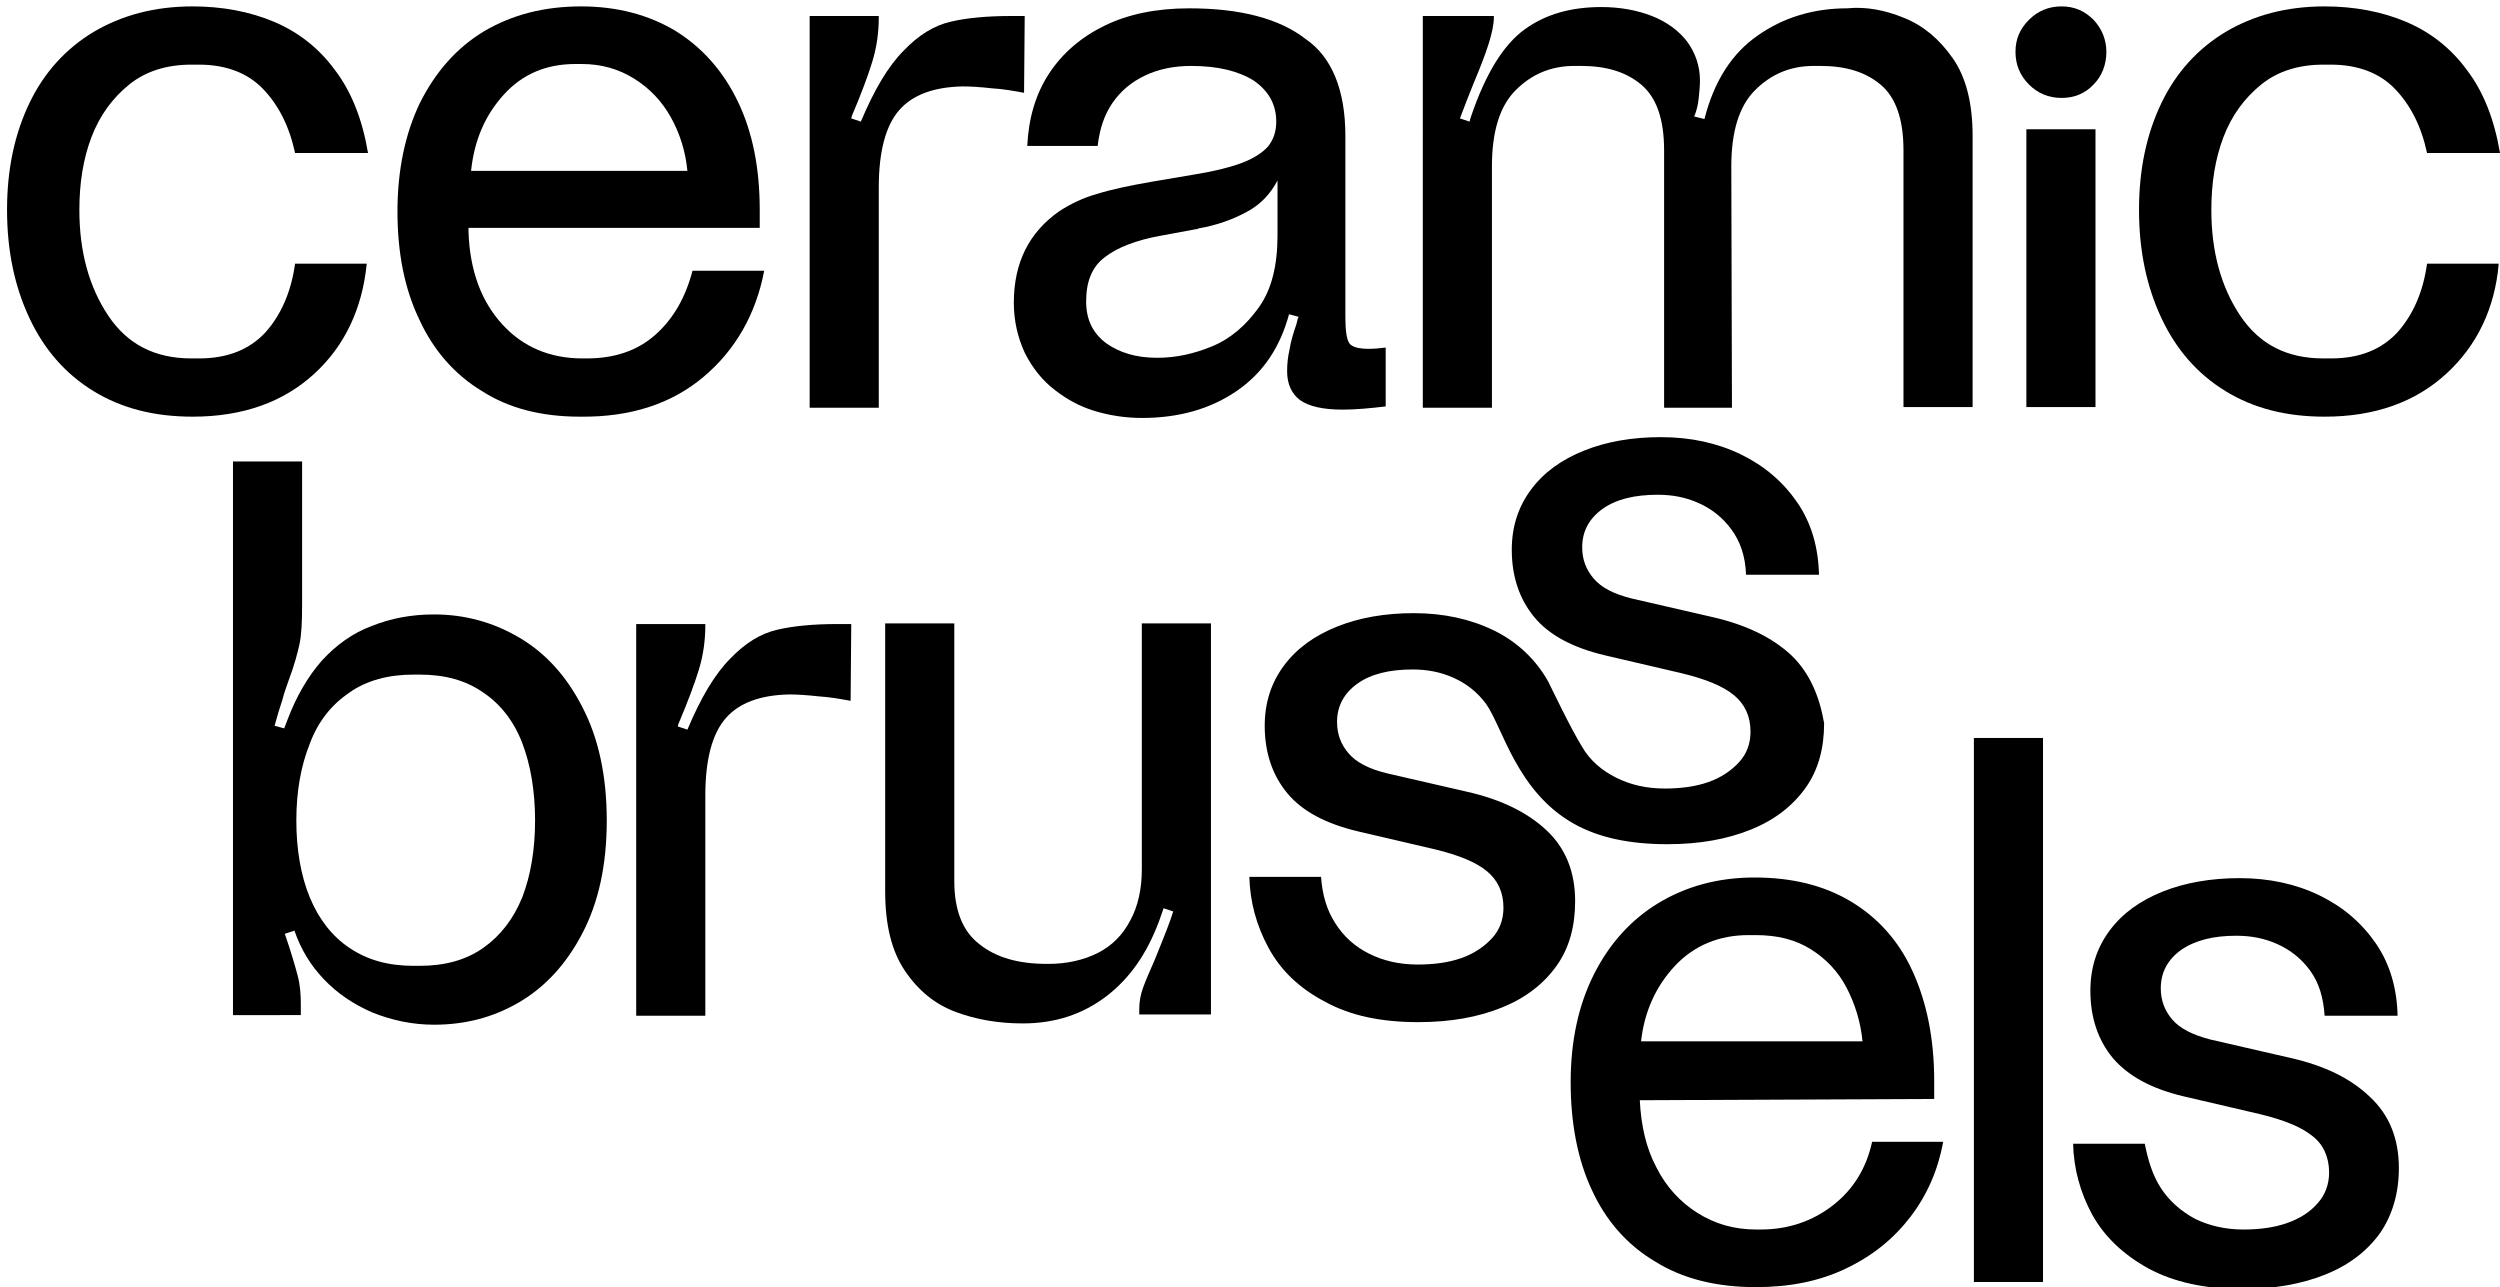 <?xml version="1.0" encoding="utf-8"?>
<!-- Generator: Adobe Illustrator 26.5.3, SVG Export Plug-In . SVG Version: 6.00 Build 0)  -->
<svg version="1.1" id="Layer_1" xmlns="http://www.w3.org/2000/svg" xmlns:xlink="http://www.w3.org/1999/xlink" x="0px" y="0px"
	 viewBox="0 0 390.6 201.1" style="enable-background:new 0 0 390.6 201.1;" xml:space="preserve">
<style type="text/css">
	.st0{clip-path:url(#SVGID_00000002374004421409509260000004682319345566341251_);}
	.st1{clip-path:url(#SVGID_00000155116851607042650490000009921503575782148030_);}
</style>
<g>
	<defs>
		<rect id="SVGID_1_" x="1.1" y="1" width="389.5" height="200.1"/>
	</defs>
	<clipPath id="SVGID_00000023990049124475090140000015255789983384539024_">
		<use xlink:href="#SVGID_1_"  style="overflow:visible;"/>
	</clipPath>
	<path style="clip-path:url(#SVGID_00000023990049124475090140000015255789983384539024_);" d="M49.1,58.4c-4.8,4.4-11.1,6.7-19,6.7
		c-6,0-11.1-1.3-15.5-4c-4.4-2.7-7.7-6.5-10-11.4c-2.3-4.9-3.5-10.5-3.5-16.9c0-6.4,1.2-11.9,3.5-16.7c2.3-4.8,5.7-8.5,10-11.1
		c4.4-2.6,9.5-4,15.5-4c4.6,0,8.9,0.8,12.7,2.4c3.8,1.6,7,4.1,9.5,7.5c2.6,3.4,4.3,7.7,5.2,13H46.1c-0.9-4.2-2.6-7.5-5-10
		c-2.4-2.5-5.8-3.8-10-3.8h-1.2c-3.8,0-7.1,1-9.7,3.1c-2.6,2.1-4.6,4.8-5.9,8.2c-1.3,3.4-1.9,7.2-1.9,11.4c0,6.5,1.5,12,4.5,16.5
		c3,4.5,7.3,6.7,13,6.7h1.2c4.5,0,7.9-1.4,10.4-4.1c2.4-2.7,4-6.3,4.6-10.7h11.2C56.6,48.2,53.9,54,49.1,58.4"/>
	<path style="clip-path:url(#SVGID_00000023990049124475090140000015255789983384539024_);" d="M107.4,26.7
		c-0.3-3.1-1.2-5.9-2.6-8.4c-1.4-2.5-3.3-4.5-5.7-6C96.7,10.8,94,10,90.9,10h-1c-4.6,0-8.3,1.6-11.2,4.8c-2.9,3.2-4.6,7.1-5.1,11.9
		H107.4z M105.5,4.8c4.2,2.6,7.5,6.3,9.8,11.1c2.3,4.8,3.4,10.4,3.4,16.9v2.8H73.2v0.6c0.2,6.1,2,10.9,5.3,14.5
		C81.7,54.2,85.9,56,91,56h0.7c4.3,0,7.9-1.2,10.7-3.7c2.8-2.5,4.7-5.8,5.8-10h11.2c-1.3,6.8-4.5,12.4-9.5,16.6
		c-5,4.2-11.4,6.3-19.3,6.2c-6,0-11.1-1.3-15.3-4c-4.3-2.6-7.6-6.4-9.8-11.2c-2.3-4.8-3.4-10.4-3.4-16.9c0-6.4,1.2-12.1,3.5-16.9
		c2.4-4.8,5.7-8.6,10-11.2C80,2.3,85,1,90.8,1C96.4,1,101.3,2.3,105.5,4.8"/>
	<path style="clip-path:url(#SVGID_00000023990049124475090140000015255789983384539024_);" d="M150.4,13.5
		c-4.5,0.1-7.8,1.3-9.9,3.7c-2.1,2.4-3.2,6.4-3.2,12.1v34.4h-10.8V2.5h10.8v0.2c0,2.3-0.3,4.6-1,6.9c-0.7,2.3-1.8,5.2-3.2,8.5
		l-0.1,0.4l1.5,0.5c2.1-5,4.3-8.7,6.7-11.1c2.3-2.4,4.7-3.9,7.3-4.5c2.5-0.6,5.7-0.9,9.5-0.9h2.1l-0.1,12c-1.6-0.3-3.3-0.6-5-0.7
		C153.2,13.6,151.7,13.5,150.4,13.5"/>
	<path style="clip-path:url(#SVGID_00000023990049124475090140000015255789983384539024_);" d="M187.2,35.7l-0.1,0.1h-0.2l-5.4,1
		c-4,0.7-7,1.9-8.9,3.4c-2,1.5-2.9,3.8-2.9,6.9c0,2.8,1,4.9,3.1,6.5c2.1,1.5,4.7,2.3,8,2.3c2.9,0,5.7-0.6,8.6-1.8
		c2.9-1.2,5.3-3.3,7.3-6.1c2-2.8,2.9-6.6,2.9-11.2v-8.6c-1.1,2.1-2.7,3.8-4.8,4.9C192.6,34.3,190.1,35.2,187.2,35.7 M210.2,21.2
		v28.4c0,2,0.2,3.4,0.6,4c0.4,0.6,1.4,0.9,3.1,0.9c0.9,0,1.8-0.1,2.6-0.2v9.2c-2.5,0.3-4.8,0.5-6.7,0.5c-3.1,0-5.3-0.5-6.7-1.5
		c-1.3-1-2-2.5-2-4.5c0-1.1,0.1-2.2,0.4-3.5c0.2-1.3,0.6-2.5,1-3.7c0.1-0.2,0.1-0.5,0.2-0.7c0-0.2,0.1-0.4,0.2-0.6l-1.5-0.4
		c-1.4,5.2-4.1,9.2-8.2,12c-4.1,2.8-9,4.2-14.8,4.2c-2.6,0-5.1-0.4-7.4-1.1c-2.3-0.7-4.3-1.8-6.1-3.2c-2-1.5-3.6-3.5-4.8-5.9
		c-1.1-2.4-1.7-5-1.7-7.8c0-6.3,2.4-11,7.1-14.3c1.7-1.1,3.7-2.1,5.9-2.7c2.2-0.7,5.1-1.3,8.5-1.9l6.5-1.1c3.1-0.5,5.6-1.1,7.5-1.8
		c1.9-0.7,3.3-1.6,4.2-2.6c0.9-1.1,1.3-2.4,1.3-3.9c0-2.7-1.2-4.8-3.5-6.4c-2.4-1.5-5.6-2.3-9.8-2.3c-2.7,0-5.1,0.5-7.2,1.5
		c-2.1,1-3.8,2.4-5.1,4.3c-1.3,1.9-2,4.1-2.3,6.7h-11c0.2-4.3,1.3-8.1,3.4-11.3c2.1-3.2,5-5.7,8.7-7.5c3.7-1.8,8.1-2.7,13.2-2.7
		c8,0,14.1,1.6,18.2,4.8C208.1,8.9,210.2,14.1,210.2,21.2"/>
	<path style="clip-path:url(#SVGID_00000023990049124475090140000015255789983384539024_);" d="M297.5,2.8c3,1.2,5.5,3.3,7.6,6.3
		c2.1,3,3.1,7.1,3.1,12.1v42.4h-10.8V23.5c0-4.9-1.2-8.3-3.6-10.3c-2.4-2-5.5-2.9-9.4-2.9h-1c-3.7,0-6.7,1.3-9.2,3.8
		c-2.5,2.5-3.7,6.5-3.7,11.9l0.1,37.7H260V23.5c0-4.9-1.2-8.3-3.6-10.3c-2.4-2-5.5-2.9-9.4-2.9h-1c-3.7,0-6.7,1.3-9.2,3.8
		c-2.5,2.5-3.7,6.5-3.7,11.9v37.7h-10.8V2.5h11.1v0.2c0,1.1-0.3,2.5-0.8,4.1c-0.5,1.6-1.3,3.7-2.4,6.3c-0.8,2-1.5,3.8-2.1,5.4
		l1.5,0.5l0.2-0.7c2.3-6.8,5.1-11.3,8.4-13.7c3.3-2.4,7.3-3.5,12-3.5c2.9,0,5.6,0.5,7.9,1.4c2.3,0.9,4.2,2.3,5.5,4
		c1.3,1.8,2,3.8,2,6.1c0,0.9-0.1,1.8-0.2,2.8c-0.1,0.9-0.3,1.9-0.7,2.8l1.6,0.4c1.5-5.9,4.3-10.3,8.4-13.1c4-2.8,8.7-4.2,13.9-4.2
		C291.6,1,294.6,1.6,297.5,2.8"/>
	<path style="clip-path:url(#SVGID_00000023990049124475090140000015255789983384539024_);" d="M327.4,63.6h-10.8V20.2h10.8V63.6z
		 M317,13.2c-1.4-1.4-2.1-3.1-2.1-5.1c0-2,0.7-3.6,2.1-5c1.4-1.4,3.1-2.1,5.1-2.1c2,0,3.6,0.7,5,2.1c1.3,1.4,2,3.1,2,5
		c0,2-0.7,3.8-2,5.1c-1.3,1.4-3,2.1-5,2.1C320.1,15.3,318.4,14.6,317,13.2"/>
	<path style="clip-path:url(#SVGID_00000023990049124475090140000015255789983384539024_);" d="M382.2,58.4
		c-4.8,4.4-11.1,6.7-19,6.7c-6,0-11.1-1.3-15.5-4c-4.4-2.7-7.7-6.5-10-11.4c-2.3-4.9-3.5-10.5-3.5-16.9c0-6.4,1.2-11.9,3.5-16.7
		c2.3-4.8,5.7-8.5,10-11.1c4.4-2.6,9.5-4,15.5-4c4.6,0,8.9,0.8,12.7,2.4c3.8,1.6,7,4.1,9.5,7.5c2.6,3.4,4.3,7.7,5.2,13h-11.4
		c-0.9-4.2-2.6-7.5-5-10c-2.4-2.5-5.8-3.8-10-3.8H363c-3.8,0-7.1,1-9.7,3.1c-2.6,2.1-4.6,4.8-5.9,8.2c-1.3,3.4-1.9,7.2-1.9,11.4
		c0,6.5,1.5,12,4.5,16.5c3,4.5,7.3,6.7,13,6.7h1.2c4.5,0,7.9-1.4,10.4-4.1c2.4-2.7,4-6.3,4.6-10.7h11.2
		C389.8,48.2,387,54,382.2,58.4"/>
	<path style="clip-path:url(#SVGID_00000023990049124475090140000015255789983384539024_);" d="M279.9,102.4c-3-2.8-7.1-4.8-12.4-6
		l-12.6-2.9c-2.8-0.7-4.7-1.7-5.9-3.1c-1.2-1.4-1.8-3-1.8-4.9c0-2.5,1.1-4.5,3.2-6c2.1-1.5,5-2.2,8.6-2.2c2.3,0,4.4,0.4,6.4,1.3
		c2,0.9,3.7,2.2,5.1,4.1c1.4,1.9,2.2,4.2,2.3,7.1h11.4c-0.1-4.3-1.2-8.1-3.4-11.3c-2.2-3.2-5.1-5.7-8.8-7.5
		c-3.7-1.8-7.9-2.7-12.5-2.7c-4.5,0-8.5,0.7-12,2.1c-3.5,1.4-6.3,3.4-8.3,6.1c-2,2.7-3,5.8-3,9.4c0,4.2,1.2,7.7,3.5,10.5
		c2.3,2.8,6,4.8,11.1,6l12,2.8c3.7,0.9,6.4,2,8.1,3.4c1.7,1.4,2.6,3.3,2.6,5.7c0,1.9-0.6,3.5-1.8,4.8c-1.2,1.3-2.8,2.4-4.8,3.1
		c-2,0.7-4.3,1-6.8,1c-2.9,0-5.4-0.6-7.6-1.7c-2.2-1.1-4.1-2.7-5.3-4.8c-1.8-2.9-4.7-9-5.3-10.2c-1.9-3.4-4.8-6.2-8.5-8
		c-3.7-1.8-7.9-2.7-12.5-2.7c-4.5,0-8.5,0.7-12,2.1c-3.5,1.4-6.3,3.4-8.3,6.1c-2,2.7-3,5.8-3,9.4c0,4.2,1.2,7.7,3.5,10.5
		c2.3,2.8,6,4.8,11.1,6l12,2.8c3.7,0.9,6.4,2,8.1,3.4c1.7,1.4,2.6,3.3,2.6,5.7c0,1.9-0.6,3.5-1.8,4.8c-1.2,1.3-2.8,2.4-4.8,3.1
		c-2,0.7-4.3,1-6.8,1c-2.9,0-5.4-0.6-7.6-1.7c-2.2-1.1-4-2.7-5.3-4.8c-1.3-2-2-4.4-2.2-7.2h-11.2c0.1,3.9,1.1,7.6,3,11.1
		c1.9,3.5,4.8,6.3,8.8,8.4c4,2.2,8.8,3.2,14.6,3.2c5.1,0,9.4-0.8,13.1-2.3c3.7-1.5,6.5-3.7,8.5-6.5c2-2.8,2.9-6.2,2.9-10.1
		c0-4.6-1.5-8.3-4.5-11.1c-3-2.8-7.1-4.8-12.4-6l-12.6-2.9c-2.8-0.7-4.7-1.7-5.9-3.1c-1.2-1.4-1.8-3-1.8-4.9c0-2.5,1.1-4.5,3.2-6
		c2.1-1.5,5-2.2,8.6-2.2c2.3,0,4.4,0.4,6.4,1.3c2,0.9,3.7,2.2,5.1,4.1c2.6,3.7,4.8,13.7,13.7,18.7c3.9,2.2,8.8,3.2,14.6,3.2
		c5.1,0,9.4-0.8,13.1-2.3c3.7-1.5,6.5-3.7,8.5-6.5c2-2.8,2.9-6.2,2.9-10.1C284.3,108.9,282.8,105.2,279.9,102.4"/>
	<path style="clip-path:url(#SVGID_00000023990049124475090140000015255789983384539024_);" d="M291,162.7c-0.3-3.1-1.2-5.9-2.5-8.4
		c-1.3-2.5-3.2-4.5-5.6-6c-2.4-1.5-5.2-2.2-8.6-2.2h-1.1c-4.6,0-8.5,1.6-11.5,4.8c-3,3.2-4.8,7.2-5.3,11.8H291z M245.4,169.1
		c0-6.4,1.2-12,3.6-16.8c2.4-4.8,5.8-8.6,10.1-11.2c4.3-2.6,9.3-4,15-4c5.8,0,10.8,1.2,15,3.7c4.2,2.5,7.5,6.1,9.7,10.9
		c2.2,4.8,3.4,10.5,3.4,17.2v2.8l-46,0.2c0.2,4,1,7.5,2.6,10.5c1.5,3,3.7,5.4,6.4,7.1c2.7,1.7,5.7,2.6,9.2,2.6h0.7
		c4.3,0,8.1-1.3,11.3-3.8c3.2-2.5,5.2-5.8,6.1-9.9h11.1c-0.8,4.4-2.5,8.3-5.1,11.7c-2.6,3.4-5.9,6.1-10.1,8.1
		c-4.2,2-8.8,2.9-14.1,2.9c-6.1,0-11.4-1.3-15.7-4c-4.4-2.6-7.7-6.4-9.9-11.2C246.5,181.2,245.4,175.5,245.4,169.1"/>
</g>
<rect x="308.4" y="115.3" width="10.8" height="85"/>
<g>
	<defs>
		<rect id="SVGID_00000000207935482898776230000006079611890969416866_" x="1.1" y="1" width="389.5" height="200.1"/>
	</defs>
	<clipPath id="SVGID_00000166672426739983096970000002520156679345018274_">
		<use xlink:href="#SVGID_00000000207935482898776230000006079611890969416866_"  style="overflow:visible;"/>
	</clipPath>
	<path style="clip-path:url(#SVGID_00000166672426739983096970000002520156679345018274_);" d="M337.6,185.6c1.3,2,3.1,3.6,5.3,4.8
		c2.2,1.1,4.8,1.7,7.6,1.7c2.5,0,4.8-0.3,6.8-1c2-0.7,3.6-1.7,4.8-3.1c1.2-1.3,1.8-3,1.8-4.8c0-2.4-0.9-4.4-2.6-5.7
		c-1.7-1.4-4.4-2.5-8.1-3.4l-12-2.8c-5.1-1.2-8.7-3.2-11.1-6c-2.3-2.8-3.5-6.3-3.5-10.5c0-3.6,1-6.7,3-9.4c2-2.7,4.8-4.7,8.3-6.1
		c3.5-1.4,7.6-2.1,12-2.1c4.6,0,8.8,0.9,12.5,2.7c3.7,1.8,6.6,4.3,8.8,7.5c2.2,3.2,3.3,7,3.4,11.3h-11.4c-0.2-2.9-0.9-5.2-2.3-7.1
		c-1.4-1.9-3.1-3.2-5.1-4.1c-2-0.9-4.1-1.3-6.4-1.3c-3.6,0-6.4,0.7-8.6,2.2c-2.1,1.5-3.2,3.5-3.2,6c0,1.9,0.6,3.5,1.8,4.9
		c1.2,1.4,3.2,2.4,5.9,3.1l12.6,2.9c5.3,1.2,9.4,3.2,12.4,6.1c3,2.8,4.5,6.5,4.5,11.1c0,3.9-1,7.3-2.9,10.1c-2,2.8-4.8,5-8.5,6.5
		c-3.7,1.5-8.1,2.3-13.1,2.3c-5.8,0-10.7-1.1-14.6-3.2c-4-2.2-6.9-5-8.8-8.4c-1.9-3.5-2.9-7.2-3-11.1h11.2
		C335.6,181.2,336.3,183.6,337.6,185.6"/>
	<path style="clip-path:url(#SVGID_00000166672426739983096970000002520156679345018274_);" d="M75.5,148.1c2.7-1.9,4.7-4.5,6.1-7.9
		c1.3-3.4,2-7.4,2-12s-0.7-8.7-2-12.1c-1.3-3.4-3.4-6.1-6.1-7.9c-2.7-1.9-6-2.8-9.9-2.8h-1c-3.9,0-7.3,0.9-10,2.8
		c-2.8,1.9-4.9,4.5-6.2,8c-1.4,3.5-2.1,7.5-2.1,12s0.7,8.6,2.1,12c1.4,3.4,3.5,6.1,6.2,7.9c2.8,1.9,6.1,2.8,10,2.8h1
		C69.5,150.9,72.8,150,75.5,148.1 M58.2,158.2c-3-1.3-5.5-3-7.6-5.2c-2.1-2.2-3.6-4.7-4.6-7.6l-1.5,0.5c1,2.9,1.6,5,2,6.5
		c0.4,1.5,0.5,3,0.5,4.5v1.7H36.4V72.1h10.8v22.4c0,2.7-0.1,4.7-0.4,6.1c-0.3,1.4-0.8,3.3-1.7,5.7c-0.3,0.9-0.7,1.9-1,3.1
		c-0.4,1.2-0.8,2.5-1.2,4l1.5,0.4l0.5-1.3c1.4-3.7,3.2-6.8,5.4-9.3c2.2-2.4,4.8-4.3,7.8-5.4c3-1.2,6.2-1.8,9.7-1.8
		c4.8,0,9.2,1.2,13.3,3.6c4.1,2.4,7.4,6,9.9,10.9c2.5,4.8,3.8,10.7,3.8,17.7s-1.3,12.8-3.8,17.6c-2.5,4.8-5.8,8.4-9.9,10.8
		c-4.1,2.4-8.5,3.5-13.3,3.5C64.4,160.1,61.2,159.4,58.2,158.2"/>
	<path style="clip-path:url(#SVGID_00000166672426739983096970000002520156679345018274_);" d="M178,158.5v-0.9
		c0-1.1,0.2-2.2,0.6-3.3c0.4-1.1,1-2.5,1.8-4.3c1.5-3.7,2.5-6.2,2.9-7.6l-1.5-0.5l-0.7,2c-1.9,5.1-4.6,9-8.3,11.8
		c-3.7,2.8-8,4.2-13,4.2c-3.8,0-7.3-0.6-10.5-1.8c-3.2-1.2-5.8-3.3-7.9-6.4c-2.1-3.1-3.1-7.2-3.1-12.5V97.4h10.8v40.3
		c0,4.5,1.3,7.8,3.9,9.8c2.6,2.1,6.1,3.1,10.6,3.1h0.2c2.9,0,5.5-0.6,7.7-1.7c2.2-1.1,3.9-2.8,5.1-5.1c1.2-2.2,1.8-4.9,1.8-8V97.4
		h10.8v61.1H178z"/>
	<path style="clip-path:url(#SVGID_00000166672426739983096970000002520156679345018274_);" d="M123.3,108.5
		c-4.5,0.1-7.8,1.3-9.9,3.7c-2.1,2.4-3.2,6.4-3.2,12.1v34.4H99.4V97.5h10.8v0.2c0,2.3-0.3,4.6-1,6.9c-0.7,2.3-1.8,5.2-3.2,8.5
		l-0.1,0.4l1.5,0.5c2.1-5,4.3-8.7,6.7-11.1c2.3-2.4,4.7-3.9,7.3-4.5c2.5-0.6,5.7-0.9,9.5-0.9h2.1l-0.1,12c-1.6-0.3-3.3-0.6-5-0.7
		C126.1,108.6,124.6,108.5,123.3,108.5"/>
</g>
</svg>
